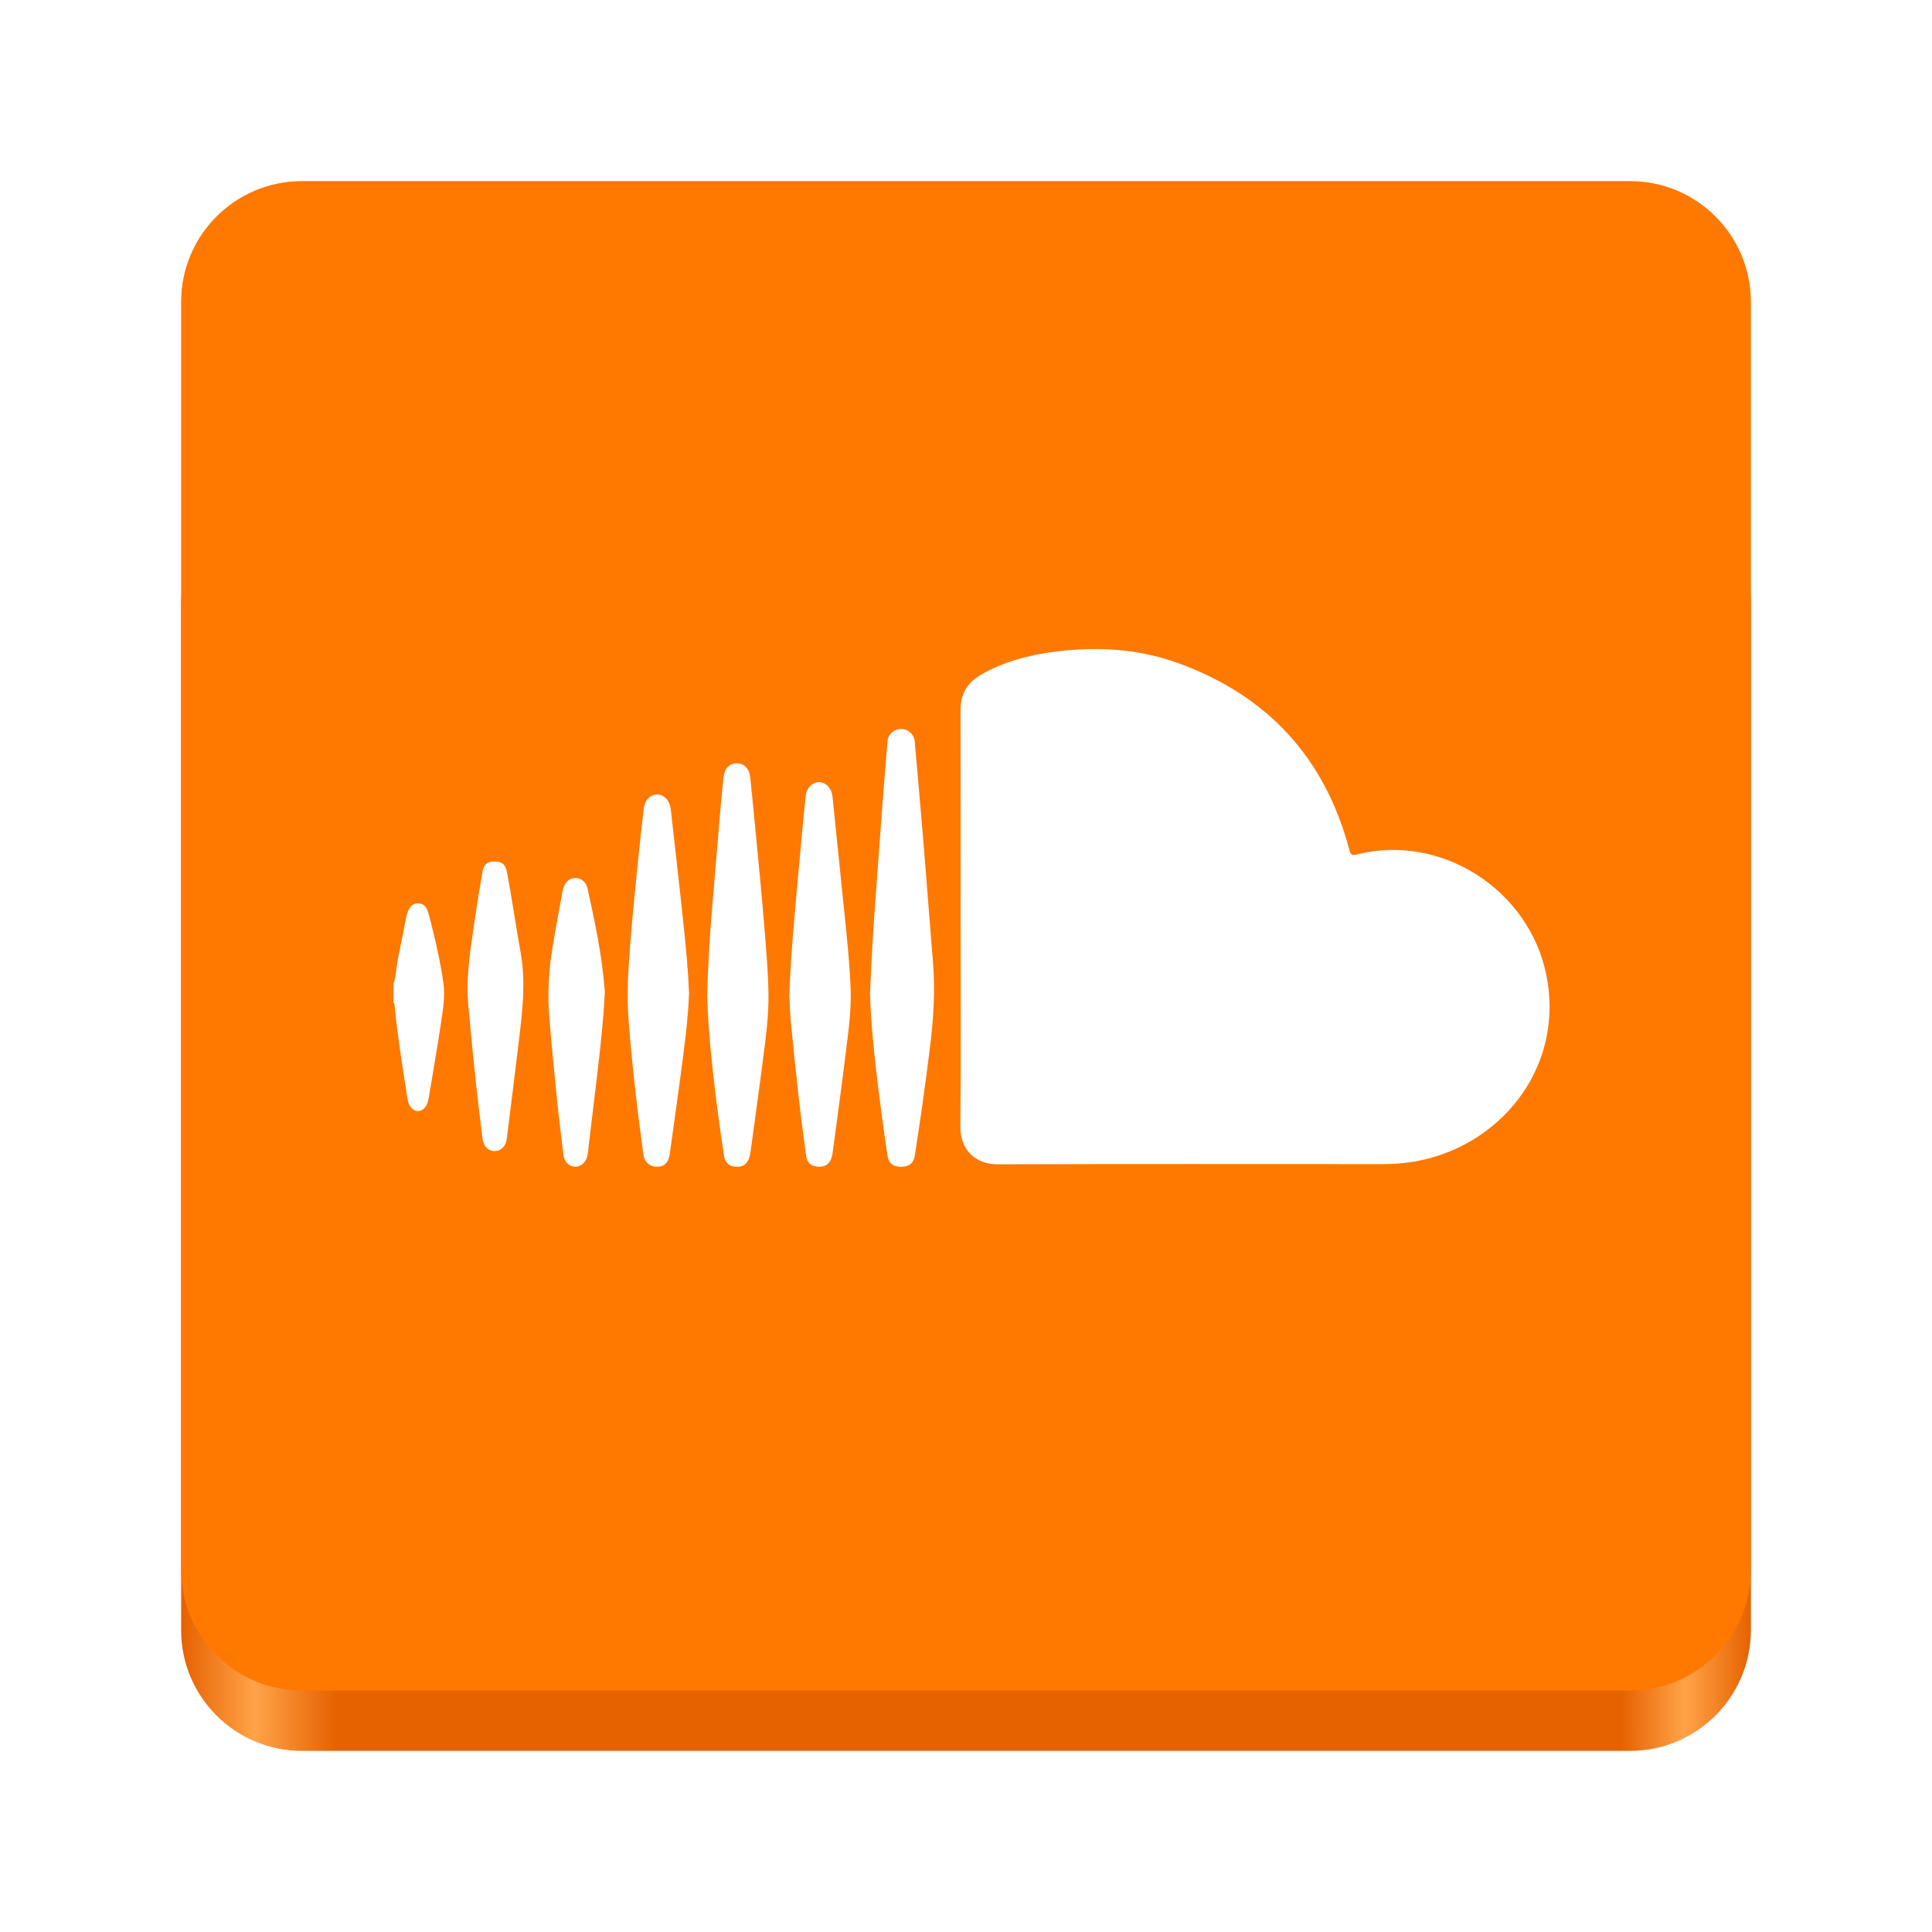 <svg width="128" height="128" viewBox="0 0 128 128" fill="none" xmlns="http://www.w3.org/2000/svg">
<path d="M108 32H20C15.582 32 12 35.582 12 40V108C12 112.418 15.582 116 20 116H108C112.418 116 116 112.418 116 108V40C116 35.582 112.418 32 108 32Z" fill="url(#paint0_linear)"/>
<path d="M108 12H20C15.582 12 12 15.582 12 20V104C12 108.418 15.582 112 20 112H108C112.418 112 116 108.418 116 104V20C116 15.582 112.418 12 108 12Z" fill="#FF7800"/>
<g filter="url(#filter0_d)">
<g clip-path="url(#clip0)">
<path d="M26.068 67.199C26.246 66.627 26.258 66.026 26.38 65.444C26.577 64.51 26.752 63.572 26.938 62.636C26.952 62.561 26.977 62.488 27.008 62.418C27.14 62.115 27.302 61.846 27.692 61.849C28.079 61.852 28.262 62.108 28.36 62.428C28.489 62.853 28.593 63.286 28.697 63.719C28.967 64.846 29.219 65.975 29.376 67.125C29.492 67.975 29.364 68.806 29.24 69.635C28.992 71.296 28.701 72.951 28.426 74.608C28.389 74.834 28.353 75.06 28.232 75.263C27.958 75.724 27.435 75.727 27.159 75.266C27.067 75.112 27.02 74.942 26.992 74.763C26.674 72.738 26.35 70.714 26.146 68.672C26.137 68.585 26.14 68.492 26.068 68.424V67.199Z" fill="white"/>
<path d="M63.641 62.906C63.641 58.287 63.646 53.668 63.637 49.049C63.635 47.992 64.065 47.232 64.989 46.703C66.499 45.838 68.14 45.403 69.844 45.181C72.626 44.819 75.382 44.967 78.033 45.925C83.971 48.068 87.778 52.199 89.399 58.312C89.478 58.61 89.555 58.693 89.874 58.612C95.476 57.192 101.311 60.935 102.453 66.613C103.622 72.425 99.794 77.531 94.39 78.819C93.456 79.041 92.505 79.127 91.545 79.127C83.067 79.126 74.59 79.112 66.112 79.139C64.604 79.143 63.61 78.149 63.625 76.647C63.669 72.067 63.641 67.487 63.641 62.906Z" fill="white"/>
<path d="M57.643 67.81C57.728 65.734 57.843 63.661 58.001 61.59C58.144 59.722 58.27 57.853 58.411 55.986C58.535 54.359 58.663 52.734 58.802 51.109C58.843 50.628 59.246 50.29 59.711 50.296C60.176 50.302 60.562 50.649 60.603 51.126C60.814 53.525 61.026 55.924 61.224 58.324C61.427 60.8 61.606 63.279 61.812 65.754C61.966 67.606 61.851 69.442 61.626 71.282C61.33 73.71 60.987 76.131 60.611 78.547C60.529 79.068 60.242 79.304 59.686 79.3C59.133 79.296 58.867 79.05 58.788 78.519C58.482 76.439 58.208 74.357 57.976 72.268C57.811 70.787 57.679 69.301 57.643 67.81Z" fill="white"/>
<path d="M46.851 67.98C46.905 65.841 47.033 63.871 47.2 61.903C47.364 59.974 47.522 58.044 47.687 56.115C47.761 55.252 47.843 54.39 47.928 53.528C47.988 52.923 48.322 52.574 48.821 52.573C49.299 52.573 49.641 52.907 49.704 53.496C49.85 54.864 49.979 56.233 50.109 57.603C50.284 59.454 50.468 61.304 50.618 63.158C50.745 64.719 50.89 66.283 50.914 67.847C50.936 69.323 50.728 70.795 50.541 72.261C50.283 74.281 49.995 76.297 49.725 78.316C49.631 79.018 49.331 79.329 48.753 79.299C48.328 79.276 48.041 79.048 47.972 78.602C47.812 77.57 47.669 76.536 47.533 75.501C47.294 73.682 47.088 71.86 46.955 70.03C46.902 69.294 46.879 68.555 46.851 67.98Z" fill="white"/>
<path d="M52.294 67.962C52.348 66.212 52.483 64.573 52.62 62.936C52.753 61.349 52.901 59.763 53.047 58.177C53.152 57.036 53.256 55.894 53.374 54.754C53.432 54.203 53.818 53.816 54.265 53.82C54.712 53.823 55.097 54.22 55.153 54.762C55.419 57.334 55.677 59.907 55.943 62.48C56.117 64.152 56.292 65.826 56.356 67.507C56.417 69.064 56.169 70.608 55.983 72.15C55.733 74.223 55.437 76.291 55.165 78.361C55.08 79.011 54.79 79.311 54.234 79.299C53.785 79.29 53.474 79.057 53.412 78.608C53.227 77.258 53.051 75.906 52.898 74.553C52.714 72.92 52.55 71.285 52.392 69.649C52.335 69.054 52.321 68.454 52.294 67.962Z" fill="white"/>
<path d="M45.65 67.823C45.601 69.213 45.437 70.593 45.26 71.97C44.98 74.143 44.668 76.311 44.369 78.481C44.295 79.02 44.013 79.298 43.538 79.3C43.03 79.302 42.695 78.996 42.622 78.468C42.22 75.552 41.882 72.629 41.651 69.695C41.516 67.974 41.619 66.258 41.755 64.541C41.913 62.534 42.115 60.531 42.323 58.529C42.425 57.54 42.528 56.552 42.649 55.566C42.721 54.983 43.111 54.618 43.586 54.642C44.03 54.664 44.38 55.071 44.44 55.615C44.712 58.072 45 60.527 45.257 62.984C45.425 64.594 45.592 66.204 45.65 67.823Z" fill="white"/>
<path d="M40.071 67.821C39.988 69.384 39.828 70.917 39.652 72.448C39.443 74.27 39.219 76.09 39.002 77.91C38.977 78.126 38.954 78.341 38.919 78.555C38.854 78.967 38.493 79.3 38.122 79.299C37.73 79.297 37.392 78.998 37.336 78.555C37.178 77.278 37.022 76.001 36.891 74.721C36.71 72.96 36.539 71.197 36.394 69.432C36.264 67.858 36.354 66.3 36.607 64.748C36.811 63.505 37.048 62.267 37.273 61.028C37.37 60.49 37.67 60.185 38.1 60.172C38.491 60.161 38.831 60.422 38.93 60.88C39.418 63.106 39.895 65.334 40.062 67.615C40.068 67.691 40.069 67.767 40.071 67.821Z" fill="white"/>
<path d="M30.975 67.411C30.996 65.839 31.257 64.292 31.482 62.741C31.624 61.759 31.79 60.78 31.958 59.801C32.05 59.272 32.262 59.087 32.727 59.078C33.25 59.069 33.486 59.247 33.59 59.796C33.923 61.56 34.177 63.338 34.493 65.105C34.858 67.139 34.594 69.143 34.353 71.153C34.101 73.253 33.839 75.351 33.575 77.45C33.512 77.95 33.19 78.262 32.771 78.263C32.352 78.265 32.03 77.949 31.968 77.451C31.651 74.871 31.358 72.289 31.129 69.699C31.061 68.938 30.968 68.178 30.975 67.411Z" fill="white"/>
</g>
</g>
<defs>
<filter id="filter0_d" x="26.068" y="43" width="76.597" height="36.301" filterUnits="userSpaceOnUse" color-interpolation-filters="sRGB">
<feFlood flood-opacity="0" result="BackgroundImageFix"/>
<feColorMatrix in="SourceAlpha" type="matrix" values="0 0 0 0 0 0 0 0 0 0 0 0 0 0 0 0 0 0 127 0"/>
<feOffset dy="-2"/>
<feColorMatrix type="matrix" values="0 0 0 0 0 0 0 0 0 0 0 0 0 0 0 0 0 0 0.16 0"/>
<feBlend mode="normal" in2="BackgroundImageFix" result="effect1_dropShadow"/>
<feBlend mode="normal" in="SourceGraphic" in2="effect1_dropShadow" result="shape"/>
</filter>
<linearGradient id="paint0_linear" x1="12" y1="64" x2="116" y2="64" gradientUnits="userSpaceOnUse">
<stop stop-color="#E66100"/>
<stop offset="0.047" stop-color="#FFA348"/>
<stop offset="0.099" stop-color="#E66100"/>
<stop offset="0.917" stop-color="#E66100"/>
<stop offset="0.958" stop-color="#FFA348"/>
<stop offset="1" stop-color="#E66100"/>
</linearGradient>
<clipPath id="clip0">
<rect width="76.597" height="34.301" fill="white" transform="translate(26.068 45)"/>
</clipPath>
</defs>
</svg>
